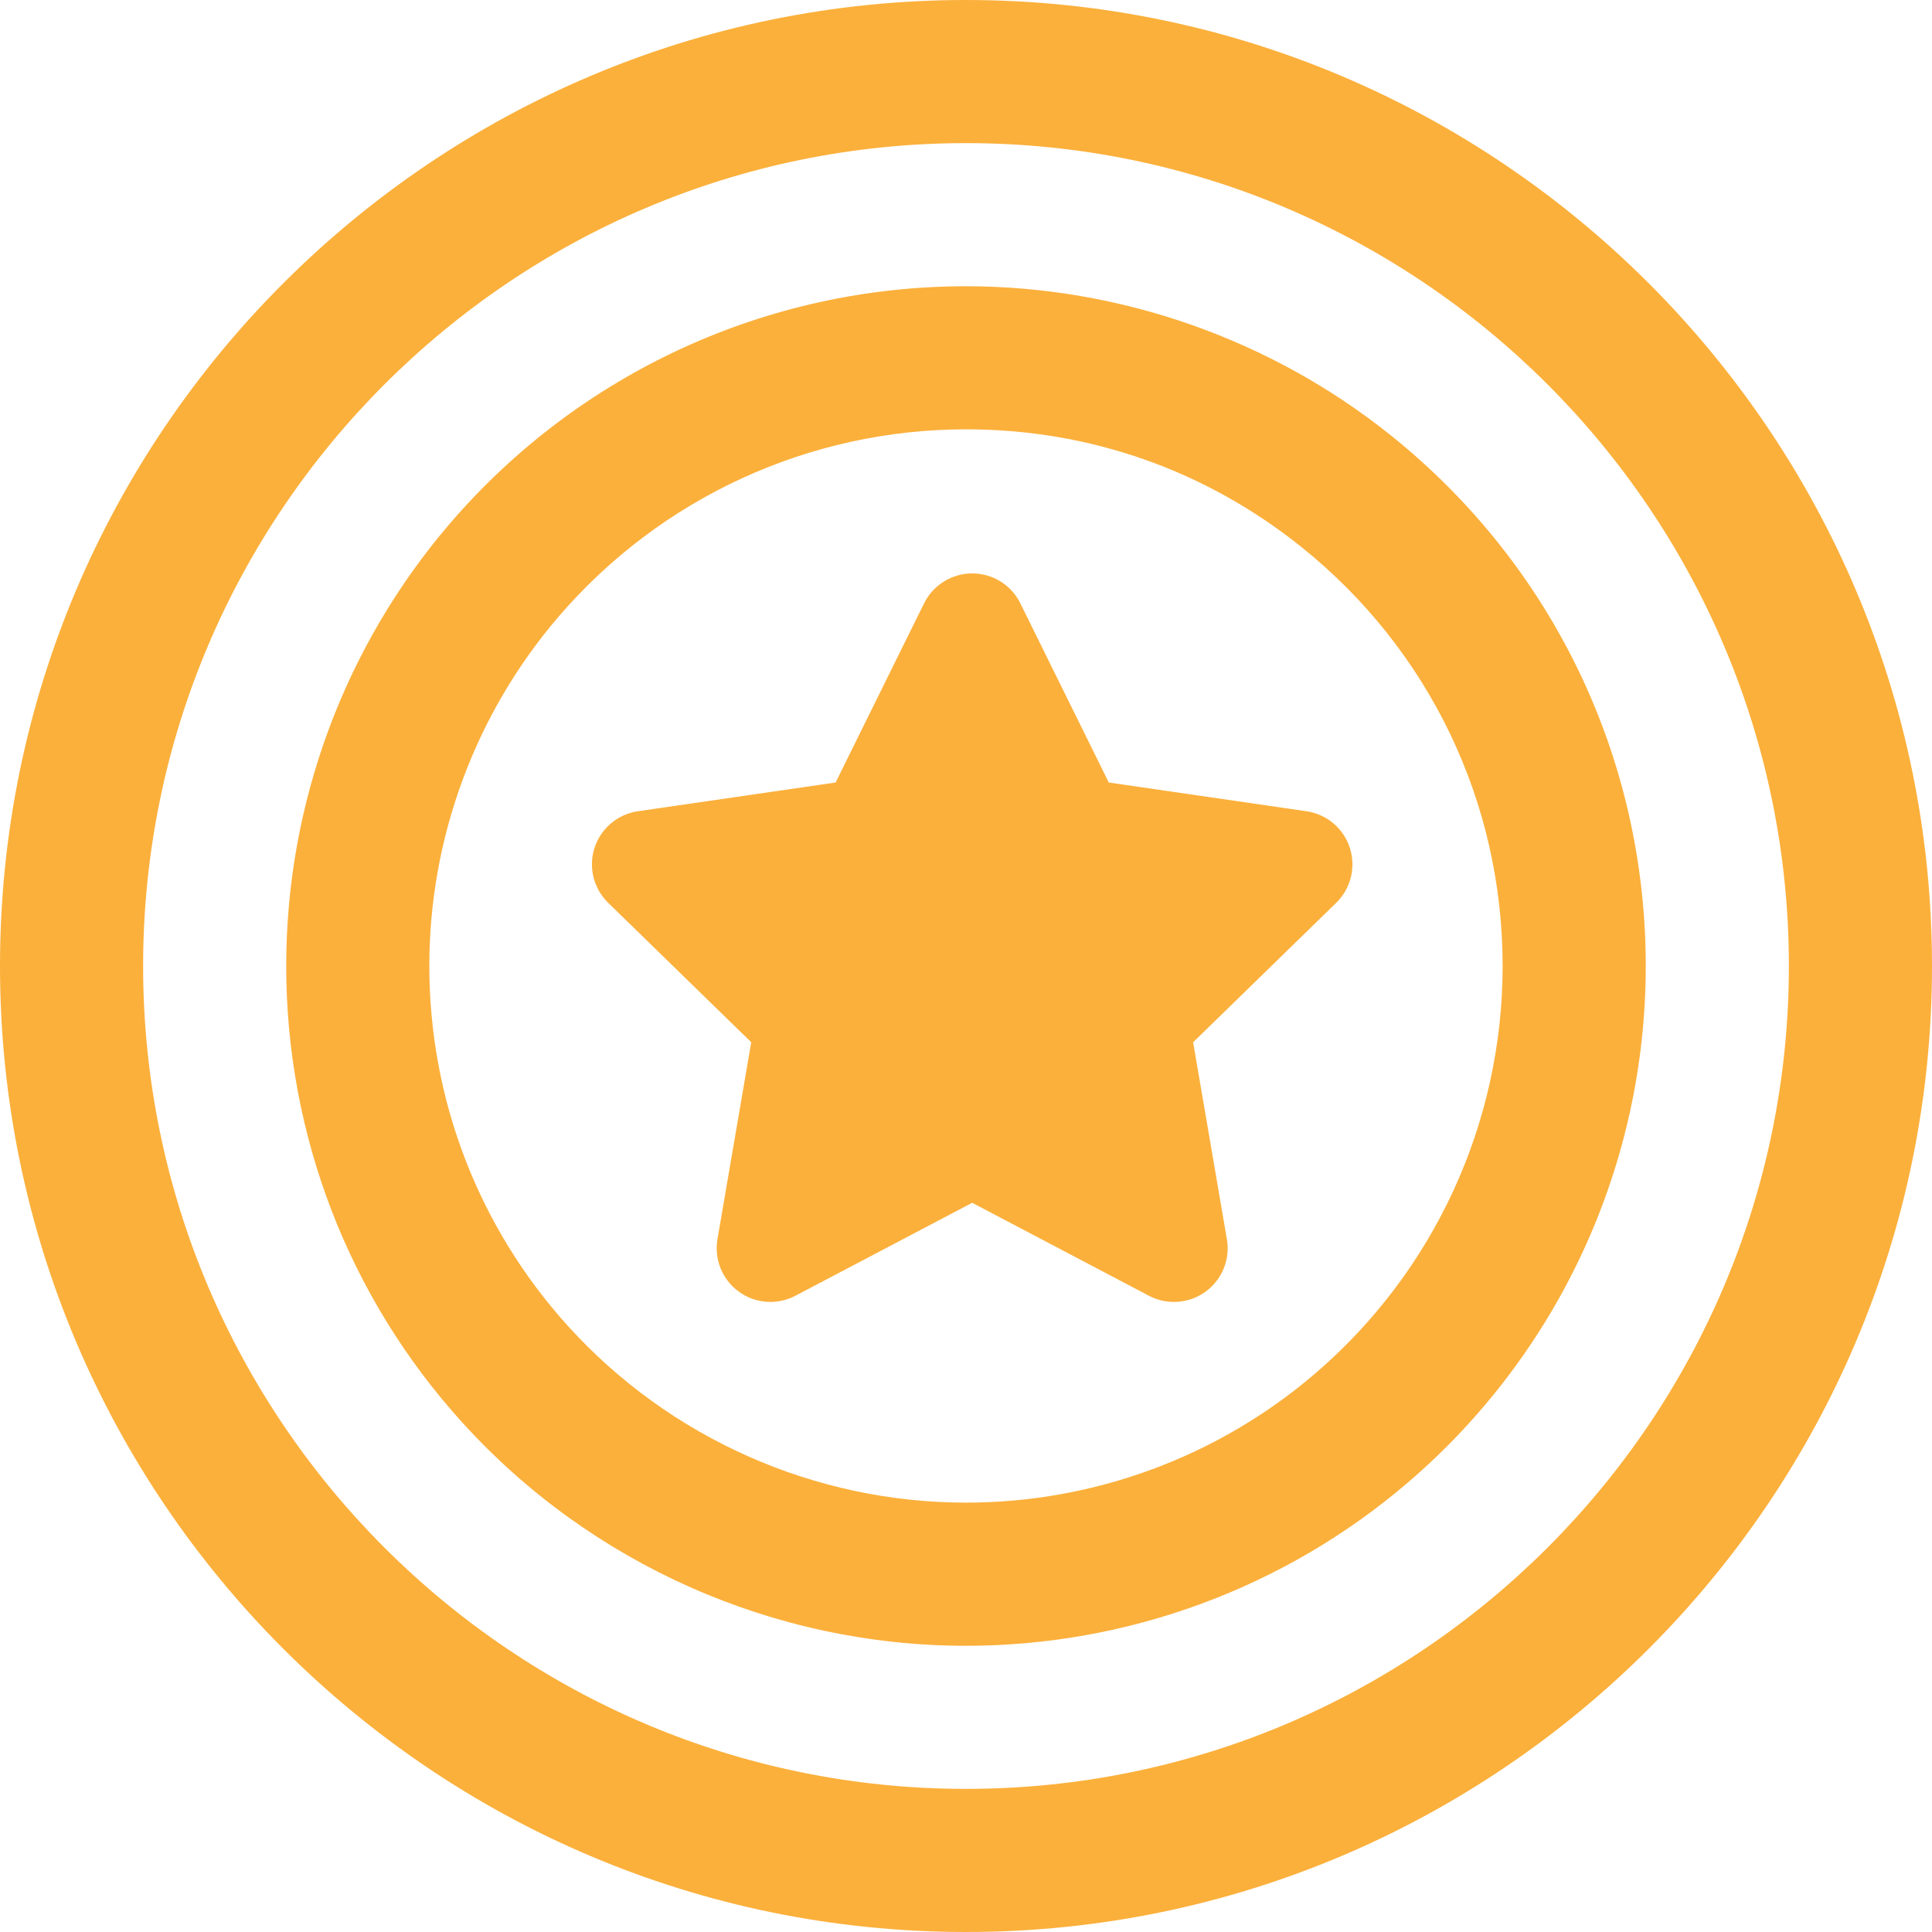 <?xml version="1.0" encoding="utf-8"?>
<!-- Generator: Adobe Illustrator 15.0.0, SVG Export Plug-In . SVG Version: 6.00 Build 0)  -->
<!DOCTYPE svg PUBLIC "-//W3C//DTD SVG 1.1//EN" "http://www.w3.org/Graphics/SVG/1.1/DTD/svg11.dtd">
<svg version="1.1" id="Layer_1" xmlns="http://www.w3.org/2000/svg" xmlns:xlink="http://www.w3.org/1999/xlink" x="0px" y="0px"
	 width="50px" height="50px" viewBox="0 0 50 50" enable-background="new 0 0 50 50" xml:space="preserve">
<g>
	<g>
		<path fill="#FBB03B" d="M25,50C11.215,50,0,38.785,0,25C0,11.216,11.215,0,25,0s25,11.216,25,25C50,38.785,38.785,50,25,50z
			 M25,3.704C13.257,3.704,3.704,13.258,3.704,25c0,11.743,9.553,21.296,21.296,21.296c11.742,0,21.296-9.553,21.296-21.296
			C46.296,13.258,36.742,3.704,25,3.704z"/>
	</g>
	<g>
		<path fill="#FBB03B" d="M25,42.593c-4.957,0-9.71-2.108-13.04-5.783C9.024,33.571,7.407,29.376,7.407,25
			c0-4.201,1.505-8.268,4.237-11.452c3.35-3.902,8.217-6.14,13.355-6.14c3.986,0,7.893,1.371,10.998,3.861
			c4.191,3.36,6.595,8.365,6.595,13.73c0,5.145-2.244,10.017-6.154,13.367C33.257,41.093,29.193,42.593,25,42.593z M25,11.111
			c-4.057,0-7.9,1.768-10.545,4.849c-2.156,2.513-3.344,5.724-3.344,9.04c0,3.455,1.276,6.767,3.593,9.323
			c2.63,2.901,6.382,4.565,10.296,4.565c3.312,0,6.518-1.185,9.029-3.335c3.088-2.645,4.859-6.492,4.859-10.554
			c0-4.235-1.897-8.187-5.207-10.842C31.195,12.165,28.193,11.111,25,11.111z"/>
	</g>
	<path fill="#FBB03B" d="M34.933,21.94c-0.163-0.502-0.598-0.869-1.121-0.945l-5.117-0.744l-2.289-4.637
		c-0.233-0.474-0.717-0.774-1.245-0.774s-1.011,0.301-1.246,0.774l-2.289,4.637l-5.117,0.744c-0.523,0.076-0.958,0.443-1.122,0.945
		c-0.163,0.503-0.026,1.055,0.352,1.424l3.703,3.609l-0.874,5.097c-0.089,0.521,0.125,1.048,0.553,1.358
		c0.242,0.176,0.528,0.266,0.816,0.266c0.221,0,0.443-0.053,0.646-0.159l4.577-2.407l4.576,2.407
		c0.468,0.245,1.033,0.205,1.463-0.106c0.428-0.311,0.643-0.837,0.553-1.357l-0.874-5.098l3.703-3.609
		C34.96,22.995,35.096,22.443,34.933,21.94z"/>
</g>
</svg>

